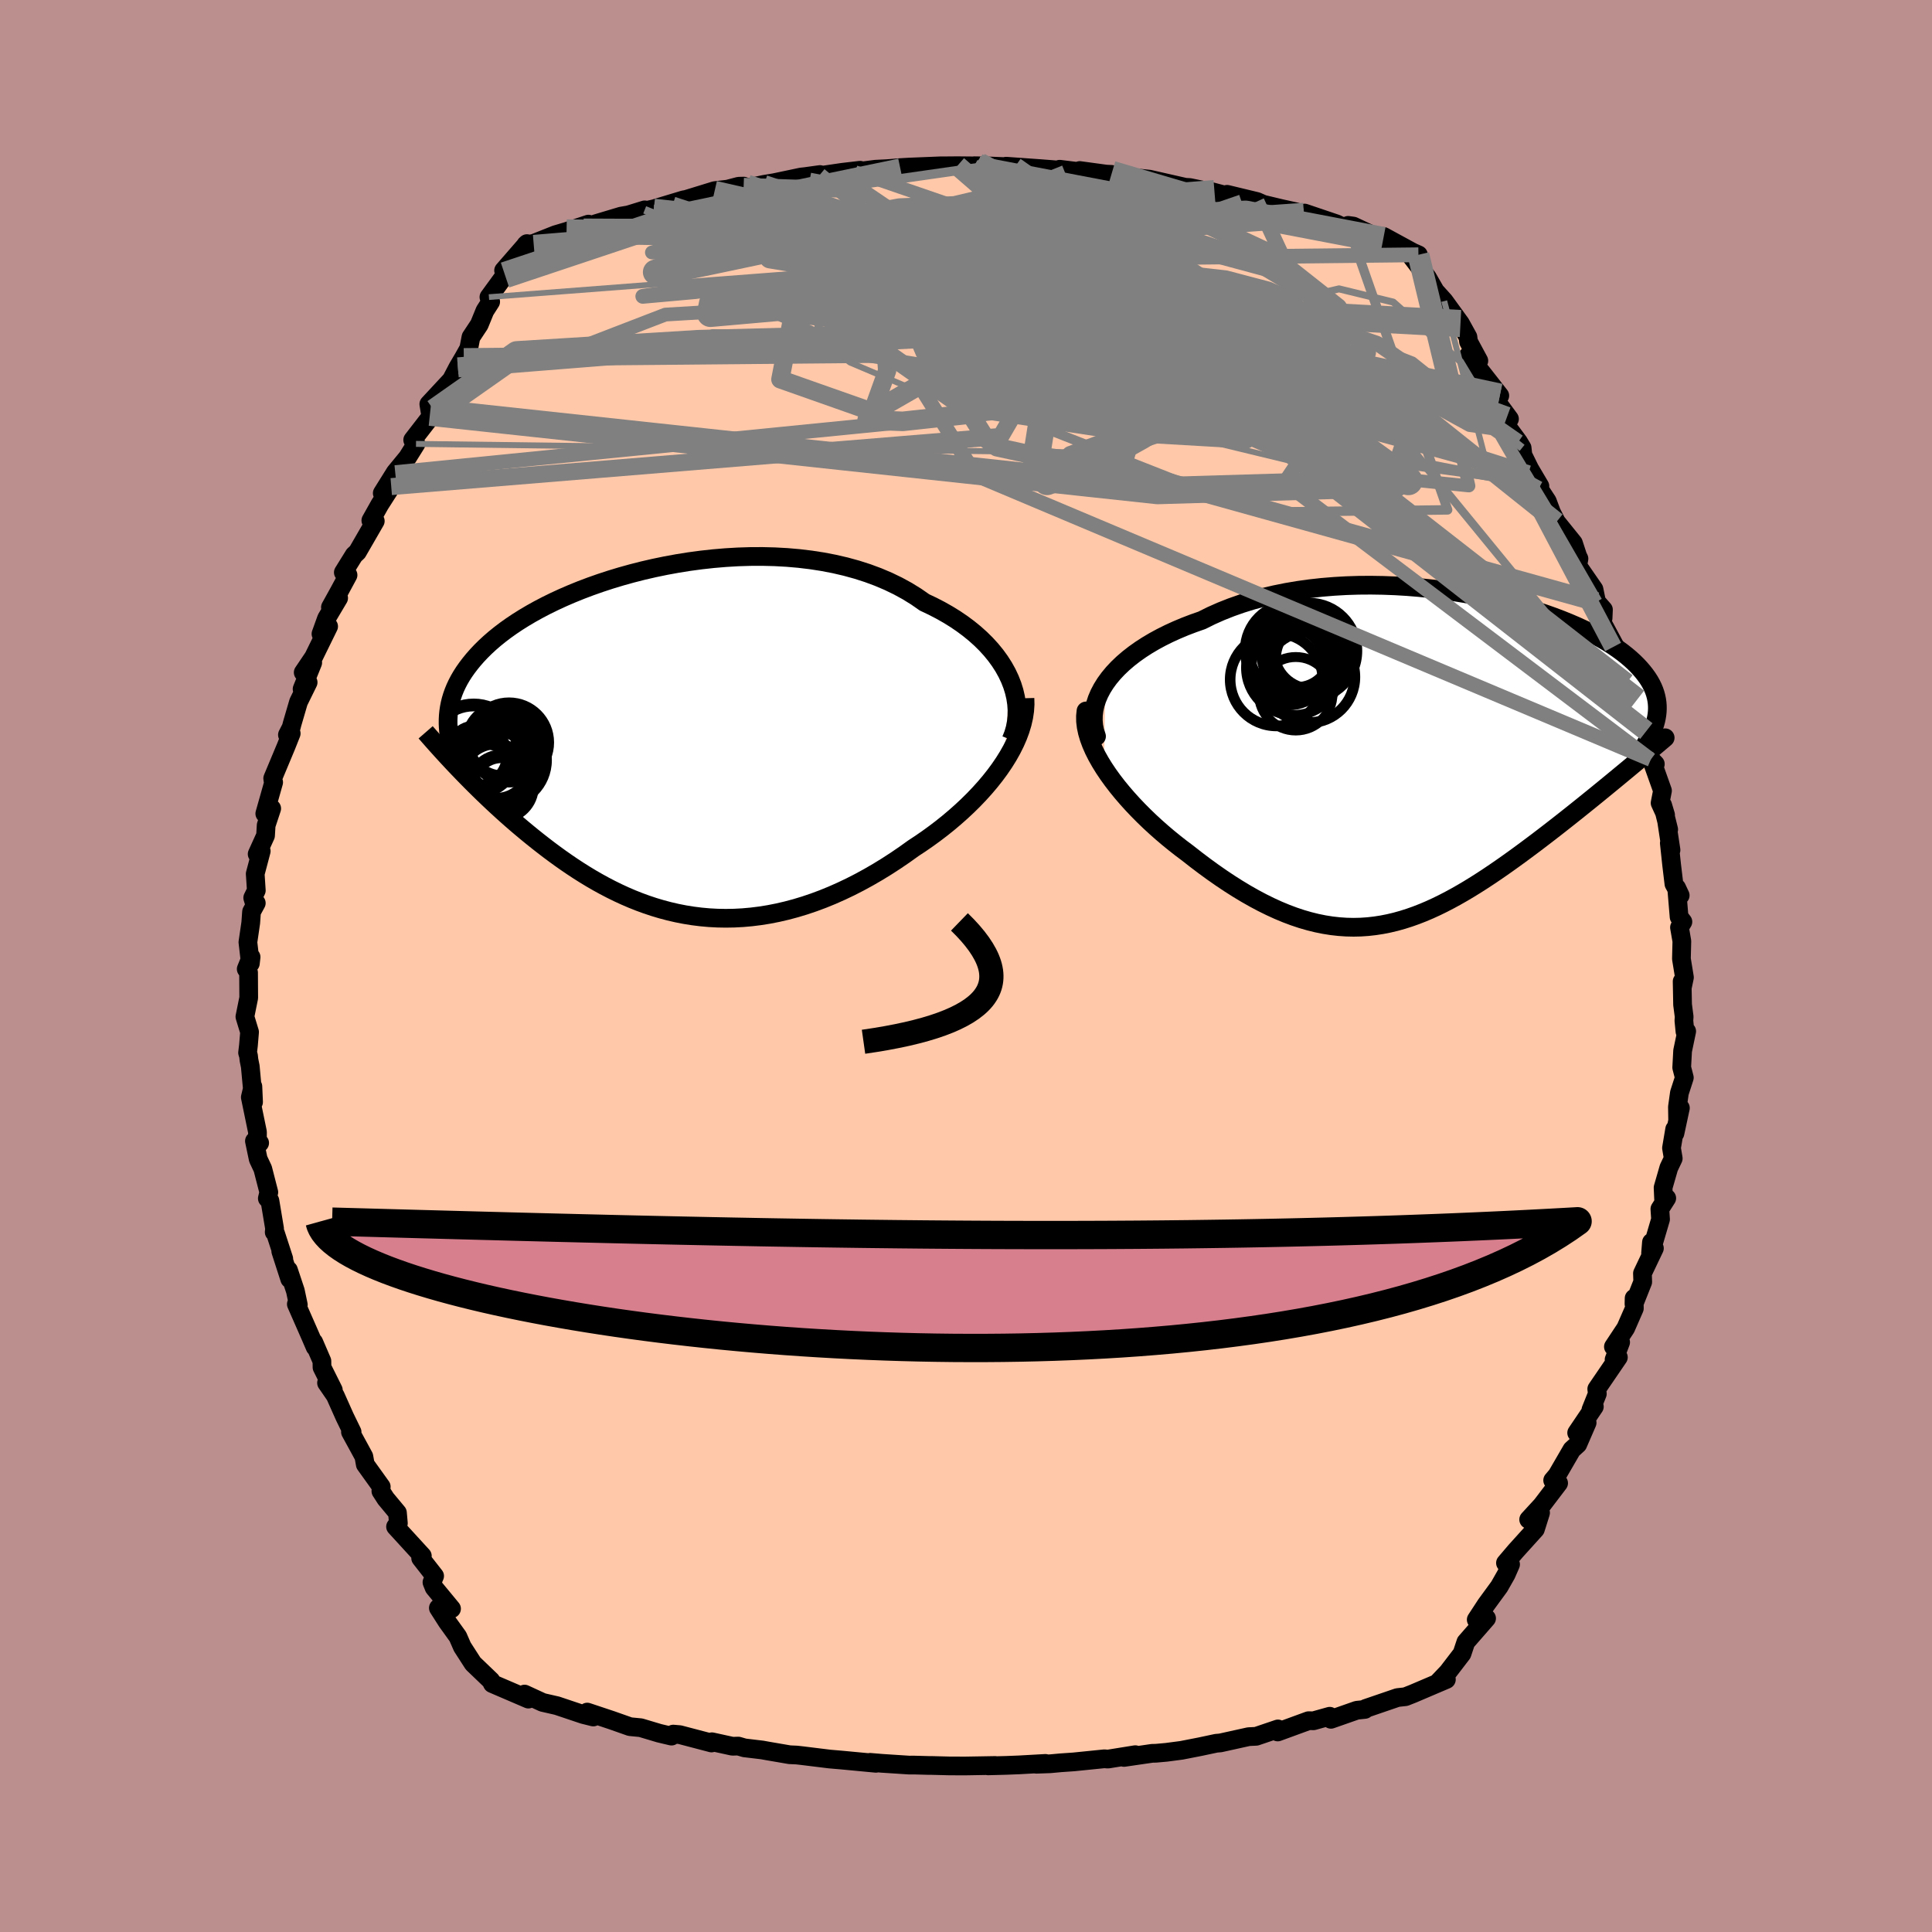 <svg data-v-644c7455="" viewBox="-100 -100 200 200" xmlns="http://www.w3.org/2000/svg" width="500" height="500" id="face-svg"><defs data-v-644c7455=""><clipPath data-v-644c7455="" id="leftEyeClipPath"><polyline data-v-644c7455="" points="35.407,-6.647,35.109,-7.277,34.764,-7.898,34.373,-8.508,33.937,-9.108,33.457,-9.694,32.936,-10.265,32.373,-10.821,31.771,-11.36,31.131,-11.88,30.454,-12.382,29.743,-12.864,28.997,-13.325,28.22,-13.765,27.412,-14.183,26.574,-14.579,25.704,-15.184,24.786,-15.751,23.822,-16.278,22.816,-16.764,21.77,-17.208,20.686,-17.61,19.568,-17.969,18.419,-18.285,17.243,-18.558,16.042,-18.79,14.821,-18.979,13.582,-19.128,12.329,-19.237,11.066,-19.306,9.796,-19.338,8.522,-19.333,7.248,-19.293,5.977,-19.218,4.712,-19.111,3.457,-18.973,2.213,-18.806,0.985,-18.61,-0.225,-18.388,-1.415,-18.142,-2.582,-17.873,-3.724,-17.582,-4.838,-17.272,-5.924,-16.944,-6.978,-16.599,-8,-16.239,-8.987,-15.866,-9.94,-15.48,-10.856,-15.085,-11.736,-14.68,-12.577,-14.267,-13.38,-13.848,-14.145,-13.423,-14.871,-12.994,-15.559,-12.562,-16.209,-12.127,-16.82,-11.692,-17.395,-11.255,-17.934,-10.819,-18.437,-10.383,-18.906,-9.949,-19.343,-9.516,-19.748,-9.086,-20.124,-8.658,-20.472,-8.232,-20.794,-7.809,-21.091,-7.388,-21.36,-6.968,-21.603,-6.55,-21.82,-6.134,-22.013,-5.72,-22.181,-5.307,-22.326,-4.896,-22.449,-4.487,-22.549,-4.079,-22.628,-3.674,-22.687,-3.27,-22.727,-2.868,-22.747,-2.468,-22.75,-2.069,-21.265,3.027,-20.841,3.463,-20.409,3.901,-19.968,4.342,-19.519,4.785,-19.062,5.23,-18.596,5.676,-18.122,6.124,-17.639,6.573,-17.148,7.021,-16.648,7.47,-16.14,7.919,-15.623,8.366,-15.097,8.812,-14.563,9.256,-14.019,9.7,-13.464,10.144,-12.897,10.587,-12.319,11.03,-11.729,11.469,-11.127,11.906,-10.513,12.337,-9.887,12.763,-9.25,13.181,-8.6,13.591,-7.938,13.992,-7.264,14.381,-6.578,14.758,-5.88,15.122,-5.17,15.471,-4.448,15.804,-3.714,16.12,-2.968,16.417,-2.21,16.694,-1.44,16.95,-0.658,17.184,0.135,17.394,0.939,17.58,1.755,17.74,2.582,17.873,3.419,17.978,4.267,18.055,5.126,18.101,5.994,18.117,6.871,18.102,7.758,18.055,8.654,17.975,9.557,17.862,10.468,17.716,11.386,17.535,12.311,17.32,13.241,17.071,14.177,16.788,15.116,16.47,16.059,16.119,17.004,15.733,17.95,15.314,18.897,14.863,19.843,14.379,20.786,13.864,21.727,13.319,22.662,12.745,23.59,12.144,24.511,11.516,25.422,10.864,26.17,10.371,26.907,9.861,27.632,9.335,28.343,8.793,29.039,8.235,29.718,7.662,30.379,7.076,31.021,6.477,31.641,5.865,32.237,5.242,32.809,4.609,33.354,3.966,33.87,3.315,34.355,2.657,34.807,1.993"/></clipPath><clipPath data-v-644c7455="" id="rightEyeClipPath"><polyline data-v-644c7455="" points="-34.053,-8.078,-33.666,-8.609,-33.232,-9.131,-32.753,-9.642,-32.229,-10.141,-31.664,-10.627,-31.057,-11.099,-30.412,-11.557,-29.73,-11.998,-29.012,-12.423,-28.26,-12.831,-27.476,-13.221,-26.662,-13.592,-25.819,-13.946,-24.949,-14.279,-24.053,-14.594,-23.082,-15.076,-22.07,-15.525,-21.02,-15.94,-19.935,-16.321,-18.818,-16.667,-17.672,-16.978,-16.499,-17.253,-15.304,-17.493,-14.09,-17.698,-12.859,-17.869,-11.614,-18.006,-10.361,-18.109,-9.1,-18.181,-7.837,-18.221,-6.573,-18.23,-5.312,-18.21,-4.058,-18.162,-2.813,-18.088,-1.579,-17.987,-0.36,-17.862,0.841,-17.715,2.023,-17.546,3.183,-17.356,4.318,-17.148,5.427,-16.922,6.507,-16.68,7.557,-16.424,8.575,-16.154,9.561,-15.872,10.511,-15.579,11.426,-15.277,12.305,-14.966,13.146,-14.648,13.949,-14.323,14.715,-13.994,15.441,-13.661,16.13,-13.324,16.779,-12.984,17.391,-12.644,17.965,-12.302,18.502,-11.96,19.003,-11.618,19.469,-11.278,19.9,-10.938,20.298,-10.6,20.665,-10.265,21.002,-9.931,21.31,-9.599,21.592,-9.27,21.849,-8.943,22.081,-8.618,22.288,-8.294,22.469,-7.972,22.625,-7.651,22.758,-7.332,22.867,-7.014,22.954,-6.698,23.019,-6.384,23.064,-6.071,23.088,-5.76,23.093,-5.449,23.08,-5.141,23.048,-4.833,22.999,-4.527,19.124,1.563,18.604,1.992,18.077,2.425,17.543,2.863,17.003,3.304,16.455,3.75,15.901,4.198,15.341,4.65,14.775,5.104,14.204,5.559,13.627,6.016,13.045,6.474,12.458,6.933,11.867,7.391,11.272,7.848,10.67,8.307,10.059,8.767,9.441,9.227,8.816,9.688,8.184,10.147,7.546,10.603,6.902,11.055,6.252,11.502,5.598,11.942,4.938,12.375,4.275,12.797,3.607,13.209,2.935,13.608,2.259,13.994,1.579,14.364,0.896,14.718,0.209,15.054,-0.481,15.37,-1.176,15.665,-1.874,15.938,-2.576,16.187,-3.282,16.411,-3.992,16.61,-4.707,16.78,-5.427,16.922,-6.151,17.034,-6.881,17.116,-7.617,17.166,-8.358,17.183,-9.105,17.166,-9.859,17.115,-10.62,17.03,-11.388,16.909,-12.163,16.752,-12.945,16.559,-13.735,16.33,-14.533,16.064,-15.34,15.761,-16.154,15.423,-16.975,15.048,-17.805,14.638,-18.642,14.193,-19.487,13.714,-20.338,13.201,-21.195,12.657,-22.058,12.081,-22.925,11.476,-23.795,10.843,-24.667,10.184,-25.54,9.501,-26.213,8.996,-26.88,8.474,-27.538,7.938,-28.186,7.388,-28.823,6.825,-29.448,6.25,-30.057,5.663,-30.651,5.066,-31.227,4.46,-31.782,3.847,-32.316,3.227,-32.826,2.603,-33.309,1.975,-33.764,1.344,-34.187,0.714"/></clipPath><filter data-v-644c7455="" id="fuzzy"><feTurbulence data-v-644c7455="" id="turbulence" baseFrequency="0.05" numOctaves="3" type="noise" result="noise"/><feDisplacementMap data-v-644c7455="" in="SourceGraphic" in2="noise" scale="2"/></filter><linearGradient data-v-644c7455="" id="rainbowGradient" x1="0%" y1="0%" x2="100%" y2="0%"><stop data-v-644c7455="" offset="0%" style="stop-color: rgb(0, 0, 0); stop-opacity: 1;"/><stop data-v-644c7455="" offset="50%" style="stop-color: rgb(255, 218, 185); stop-opacity: 1;"/><stop data-v-644c7455="" offset="100%" style="stop-color: rgb(32, 178, 170); stop-opacity: 1;"/></linearGradient></defs><title data-v-644c7455="">That's an ugly face</title><desc data-v-644c7455="">CREATED BY XUAN TANG, MORE INFO AT TXSTC55.GITHUB.IO</desc><rect data-v-644c7455="" x="-100" y="-100" width="100%" height="100%" fill="rgb(188, 143, 143)"/><polyline data-v-644c7455="" id="faceContour" points="74.374,1.181,74.158,2.209,74.134,1.597,74.18,4.003,74.344,5.257,74.316,5.656,74.427,6.784,74.606,6.759,74.183,8.782,74.09,10.505,74.362,11.56,73.85,13.139,73.647,14.594,73.669,15.944,73.954,14.7,73.391,17.319,73.36,16.901,73.033,18.843,73.214,19.92,72.754,20.888,72.162,22.946,72.215,24.151,72.542,24.036,71.828,25.156,71.899,26.222,70.867,29.726,70.958,28.6,71.264,29.22,70.026,31.819,70.055,32.707,69.149,34.984,69.163,34.391,69.188,35.444,68.296,37.485,67.019,39.414,67.768,38.948,67.09,40.743,67.534,40.508,65.295,43.788,65.356,44.282,64.69,45.945,65.046,45.617,63.216,48.326,64.3,47.278,63.333,49.508,62.713,50.072,61.179,52.717,60.732,53.243,61.348,53.534,59.6,55.829,58.247,57.301,59.479,56.604,58.945,58.299,56.894,60.567,55.846,61.799,56.375,61.946,55.923,62.975,55.201,64.246,53.839,66.109,52.82,67.667,53.891,67.531,51.744,69.99,51.348,71.182,49.882,73.095,48.949,74.076,49.729,73.859,46.254,75.341,45.493,75.641,44.667,75.732,41.386,76.854,41.294,76.958,40.459,77.044,37.78,77.983,37.652,77.665,35.973,78.135,35.464,78.125,32.271,79.293,32.292,78.978,30.043,79.741,29.261,79.779,26.334,80.426,25.907,80.462,24.215,80.821,22.311,81.193,20.747,81.398,19.661,81.496,19.267,81.505,16.354,81.929,17.525,81.643,14.698,82.099,14.319,82.07,11.151,82.391,9.787,82.485,8.713,82.584,7.286,82.635,8.222,82.547,5.502,82.699,4.15,82.752,2.282,82.801,3.027,82.76,-0.119,82.814,-1.751,82.807,-3.561,82.76,-3.849,82.76,-5.389,82.719,-5.884,82.722,-8.68,82.54,-9.928,82.436,-9.324,82.537,-12.851,82.203,-14.126,82.094,-16.911,81.751,-17.52,81.682,-18.264,81.648,-20.526,81.26,-21.095,81.157,-22.93,80.938,-23.571,80.753,-24.178,80.772,-26.302,80.307,-26.344,80.433,-29.632,79.57,-30.306,79.513,-30.488,79.723,-31.764,79.421,-33.668,78.852,-34.785,78.744,-36.663,78.082,-39.209,77.233,-38.586,77.744,-39.617,77.487,-42.345,76.571,-43.827,76.233,-45.7,75.37,-45.301,75.891,-49.032,74.289,-49.179,73.98,-51.029,72.207,-52.141,70.481,-52.601,69.425,-53.724,67.864,-54.62,66.46,-53.257,66.537,-55.061,64.352,-55.283,63.798,-55.007,63.148,-56.454,61.298,-56.279,61.071,-59.053,58.041,-58.759,57.686,-58.857,56.599,-60.068,55.143,-60.572,54.359,-60.532,53.904,-62.185,51.601,-62.332,50.783,-62.771,49.973,-63.721,48.235,-63.55,48.24,-64.319,46.658,-65.293,44.473,-66.198,43.157,-65.493,43.893,-66.666,41.544,-66.675,40.899,-67.517,38.944,-67.38,39.45,-67.868,38.318,-69.323,35.004,-69.118,35.073,-69.423,33.628,-70.137,31.483,-70.008,32.4,-70.936,29.528,-70.623,30.311,-71.476,27.689,-71.614,27.554,-71.577,27.183,-72.057,24.305,-72.326,24.062,-72.172,23.424,-72.797,20.992,-73.271,19.987,-73.662,18.119,-73.12,18.319,-73.353,18.089,-73.346,17.187,-74.087,13.59,-73.822,12.472,-73.751,14.085,-74.091,10.4,-74.227,9.726,-74.275,9.286,-74.371,8.98,-74.282,8.232,-74.165,6.836,-74.648,5.25,-74.253,3.295,-74.268,0.679,-74.511,0.313,-74.008,-0.927,-74.082,-0.272,-74.337,-2.461,-74.043,-4.468,-73.961,-5.612,-73.469,-6.513,-73.694,-6.584,-73.839,-7.059,-73.467,-7.822,-73.58,-9.542,-72.957,-11.895,-73.38,-11.589,-72.511,-13.503,-72.447,-14.57,-71.873,-16.301,-72.589,-15.774,-71.671,-19.019,-71.708,-18.988,-71.771,-19.423,-70.384,-22.741,-69.854,-24.074,-70.246,-23.929,-69.858,-24.687,-69.761,-25.067,-69.098,-27.333,-68.102,-29.362,-68.728,-28.671,-67.627,-31.399,-68.612,-30.384,-67.538,-31.975,-65.98,-35.154,-66.773,-34.381,-66.199,-35.977,-64.943,-38.092,-65.795,-37.132,-64.902,-38.743,-63.971,-40.468,-64.459,-40.742,-63.346,-42.535,-62.999,-42.858,-61.151,-46.06,-61.611,-46.121,-60.684,-47.773,-59.499,-49.627,-60.429,-48.944,-59.087,-51.094,-57.814,-52.642,-56.936,-54.048,-57.152,-54.501,-57.278,-54.456,-54.996,-57.406,-55.471,-57.322,-55.609,-58.163,-53.278,-60.672,-52.599,-61.971,-51.99,-63.004,-51.475,-63.923,-51.247,-65.1,-50.382,-66.407,-49.804,-67.825,-49.205,-68.763,-49.387,-69.243,-47.723,-71.524,-47.868,-71.997,-45.447,-74.782,-45.574,-74.667,-44.759,-74.803,-42.486,-75.705,-41.35,-76.042,-39.088,-76.799,-39.586,-76.274,-38.335,-76.838,-35.709,-77.625,-34.94,-77.758,-33.261,-78.276,-33.7,-78.073,-32.315,-78.384,-29.216,-79.318,-28.978,-79.355,-26.014,-80.266,-24.662,-80.423,-23.526,-80.721,-23.018,-80.733,-22.744,-80.529,-20.895,-80.917,-19.842,-81.091,-17.067,-81.675,-16.65,-81.72,-15.112,-81.932,-15.668,-81.742,-12.791,-82.164,-10.964,-82.377,-11.476,-82.21,-9.368,-82.482,-8.139,-82.542,-6.819,-82.649,-5.873,-82.704,-2.65,-82.833,-1.788,-82.837,-0.881,-82.845,1.271,-82.823,0.856,-82.843,2.424,-82.818,5.055,-82.708,4.151,-82.795,7.676,-82.544,8.935,-82.447,9.879,-82.364,9.7,-82.481,11.987,-82.198,11.775,-82.348,14.512,-81.976,15.055,-81.951,17.146,-81.553,18.412,-81.388,17.877,-81.567,18.996,-81.452,22.691,-80.614,23.163,-80.588,25.73,-80.06,25.267,-80.206,28.445,-79.361,27.028,-79.886,30.121,-79.14,30.77,-78.854,32.569,-78.424,34.207,-78.063,34.993,-77.712,35.056,-77.943,38.359,-76.825,39.788,-76.134,39.556,-76.669,40.096,-76.595,43.174,-75.155,43.229,-75.526,46.246,-73.883,46.834,-73.624,46.172,-73.361,47.774,-71.263,48.586,-69.851,49.505,-68.832,51.189,-66.51,51.962,-65.108,52.021,-64.631,53.089,-62.649,51.963,-63.15,53.407,-61.408,55.259,-59.041,54.138,-59.508,56.262,-56.631,55.884,-56.504,55.982,-55.892,57.187,-54.269,57.569,-53.638,57.651,-52.888,58.361,-51.449,59.411,-49.673,59.3,-49.452,60.179,-48.11,60.611,-46.956,61.121,-45.963,62.882,-43.778,63.325,-42.423,63.455,-42.159,63.321,-41.438,65.01,-38.994,65.276,-37.698,65.989,-36.885,65.95,-36.007,65.758,-35.757,67.246,-32.989,66.987,-33.022,66.984,-32.813,68.098,-30.291,68.892,-29.001,68.202,-29.08,69.171,-27.439,69.292,-27.337,70.427,-24.32,69.992,-24.362,70.893,-21.383,71.359,-20.907,71.171,-20.759,72.101,-18.146,71.852,-16.877,72.421,-15.632,72.117,-16.649,72.742,-14.133,72.547,-14.883,72.983,-12.004,72.807,-12.722,73.045,-10.493,73.284,-8.501,73.935,-7.308,73.567,-8.094,73.818,-5.086,74.214,-4.576,73.86,-3.992,74.105,-2.571,74.06,-0.742,74.374,1.181,74.158,2.209" fill="#ffc9a9" stroke="black" stroke-width="1.938" stroke-linejoin="round" filter="url(#fuzzy)"/><g data-v-644c7455="" transform="translate(48.478 -21.192)"><polyline data-v-644c7455="" id="rightCountour" points="-34.053,-8.078,-33.666,-8.609,-33.232,-9.131,-32.753,-9.642,-32.229,-10.141,-31.664,-10.627,-31.057,-11.099,-30.412,-11.557,-29.73,-11.998,-29.012,-12.423,-28.26,-12.831,-27.476,-13.221,-26.662,-13.592,-25.819,-13.946,-24.949,-14.279,-24.053,-14.594,-23.082,-15.076,-22.07,-15.525,-21.02,-15.94,-19.935,-16.321,-18.818,-16.667,-17.672,-16.978,-16.499,-17.253,-15.304,-17.493,-14.09,-17.698,-12.859,-17.869,-11.614,-18.006,-10.361,-18.109,-9.1,-18.181,-7.837,-18.221,-6.573,-18.23,-5.312,-18.21,-4.058,-18.162,-2.813,-18.088,-1.579,-17.987,-0.36,-17.862,0.841,-17.715,2.023,-17.546,3.183,-17.356,4.318,-17.148,5.427,-16.922,6.507,-16.68,7.557,-16.424,8.575,-16.154,9.561,-15.872,10.511,-15.579,11.426,-15.277,12.305,-14.966,13.146,-14.648,13.949,-14.323,14.715,-13.994,15.441,-13.661,16.13,-13.324,16.779,-12.984,17.391,-12.644,17.965,-12.302,18.502,-11.96,19.003,-11.618,19.469,-11.278,19.9,-10.938,20.298,-10.6,20.665,-10.265,21.002,-9.931,21.31,-9.599,21.592,-9.27,21.849,-8.943,22.081,-8.618,22.288,-8.294,22.469,-7.972,22.625,-7.651,22.758,-7.332,22.867,-7.014,22.954,-6.698,23.019,-6.384,23.064,-6.071,23.088,-5.76,23.093,-5.449,23.08,-5.141,23.048,-4.833,22.999,-4.527,19.124,1.563,18.604,1.992,18.077,2.425,17.543,2.863,17.003,3.304,16.455,3.75,15.901,4.198,15.341,4.65,14.775,5.104,14.204,5.559,13.627,6.016,13.045,6.474,12.458,6.933,11.867,7.391,11.272,7.848,10.67,8.307,10.059,8.767,9.441,9.227,8.816,9.688,8.184,10.147,7.546,10.603,6.902,11.055,6.252,11.502,5.598,11.942,4.938,12.375,4.275,12.797,3.607,13.209,2.935,13.608,2.259,13.994,1.579,14.364,0.896,14.718,0.209,15.054,-0.481,15.37,-1.176,15.665,-1.874,15.938,-2.576,16.187,-3.282,16.411,-3.992,16.61,-4.707,16.78,-5.427,16.922,-6.151,17.034,-6.881,17.116,-7.617,17.166,-8.358,17.183,-9.105,17.166,-9.859,17.115,-10.62,17.03,-11.388,16.909,-12.163,16.752,-12.945,16.559,-13.735,16.33,-14.533,16.064,-15.34,15.761,-16.154,15.423,-16.975,15.048,-17.805,14.638,-18.642,14.193,-19.487,13.714,-20.338,13.201,-21.195,12.657,-22.058,12.081,-22.925,11.476,-23.795,10.843,-24.667,10.184,-25.54,9.501,-26.213,8.996,-26.88,8.474,-27.538,7.938,-28.186,7.388,-28.823,6.825,-29.448,6.25,-30.057,5.663,-30.651,5.066,-31.227,4.46,-31.782,3.847,-32.316,3.227,-32.826,2.603,-33.309,1.975,-33.764,1.344,-34.187,0.714" fill="white" stroke="white" stroke-width="0" stroke-linejoin="round" filter="url(#fuzzy)"/></g><g data-v-644c7455="" transform="translate(-30.866 -23.057)"><polyline data-v-644c7455="" id="leftCountour" points="35.407,-6.647,35.109,-7.277,34.764,-7.898,34.373,-8.508,33.937,-9.108,33.457,-9.694,32.936,-10.265,32.373,-10.821,31.771,-11.36,31.131,-11.88,30.454,-12.382,29.743,-12.864,28.997,-13.325,28.22,-13.765,27.412,-14.183,26.574,-14.579,25.704,-15.184,24.786,-15.751,23.822,-16.278,22.816,-16.764,21.77,-17.208,20.686,-17.61,19.568,-17.969,18.419,-18.285,17.243,-18.558,16.042,-18.79,14.821,-18.979,13.582,-19.128,12.329,-19.237,11.066,-19.306,9.796,-19.338,8.522,-19.333,7.248,-19.293,5.977,-19.218,4.712,-19.111,3.457,-18.973,2.213,-18.806,0.985,-18.61,-0.225,-18.388,-1.415,-18.142,-2.582,-17.873,-3.724,-17.582,-4.838,-17.272,-5.924,-16.944,-6.978,-16.599,-8,-16.239,-8.987,-15.866,-9.94,-15.48,-10.856,-15.085,-11.736,-14.68,-12.577,-14.267,-13.38,-13.848,-14.145,-13.423,-14.871,-12.994,-15.559,-12.562,-16.209,-12.127,-16.82,-11.692,-17.395,-11.255,-17.934,-10.819,-18.437,-10.383,-18.906,-9.949,-19.343,-9.516,-19.748,-9.086,-20.124,-8.658,-20.472,-8.232,-20.794,-7.809,-21.091,-7.388,-21.36,-6.968,-21.603,-6.55,-21.82,-6.134,-22.013,-5.72,-22.181,-5.307,-22.326,-4.896,-22.449,-4.487,-22.549,-4.079,-22.628,-3.674,-22.687,-3.27,-22.727,-2.868,-22.747,-2.468,-22.75,-2.069,-21.265,3.027,-20.841,3.463,-20.409,3.901,-19.968,4.342,-19.519,4.785,-19.062,5.23,-18.596,5.676,-18.122,6.124,-17.639,6.573,-17.148,7.021,-16.648,7.47,-16.14,7.919,-15.623,8.366,-15.097,8.812,-14.563,9.256,-14.019,9.7,-13.464,10.144,-12.897,10.587,-12.319,11.03,-11.729,11.469,-11.127,11.906,-10.513,12.337,-9.887,12.763,-9.25,13.181,-8.6,13.591,-7.938,13.992,-7.264,14.381,-6.578,14.758,-5.88,15.122,-5.17,15.471,-4.448,15.804,-3.714,16.12,-2.968,16.417,-2.21,16.694,-1.44,16.95,-0.658,17.184,0.135,17.394,0.939,17.58,1.755,17.74,2.582,17.873,3.419,17.978,4.267,18.055,5.126,18.101,5.994,18.117,6.871,18.102,7.758,18.055,8.654,17.975,9.557,17.862,10.468,17.716,11.386,17.535,12.311,17.32,13.241,17.071,14.177,16.788,15.116,16.47,16.059,16.119,17.004,15.733,17.95,15.314,18.897,14.863,19.843,14.379,20.786,13.864,21.727,13.319,22.662,12.745,23.59,12.144,24.511,11.516,25.422,10.864,26.17,10.371,26.907,9.861,27.632,9.335,28.343,8.793,29.039,8.235,29.718,7.662,30.379,7.076,31.021,6.477,31.641,5.865,32.237,5.242,32.809,4.609,33.354,3.966,33.87,3.315,34.355,2.657,34.807,1.993" fill="white" stroke="white" stroke-width="0" stroke-linejoin="round" filter="url(#fuzzy)"/></g><g data-v-644c7455="" transform="translate(48.478 -21.192)"><polyline data-v-644c7455="" id="rightUpper" points="-34.967,-2.585,-35.141,-3.122,-35.251,-3.666,-35.3,-4.217,-35.289,-4.772,-35.22,-5.329,-35.094,-5.886,-34.912,-6.441,-34.677,-6.992,-34.39,-7.538,-34.053,-8.078,-33.666,-8.609,-33.232,-9.131,-32.753,-9.642,-32.229,-10.141,-31.664,-10.627,-31.057,-11.099,-30.412,-11.557,-29.73,-11.998,-29.012,-12.423,-28.26,-12.831,-27.476,-13.221,-26.662,-13.592,-25.819,-13.946,-24.949,-14.279,-24.053,-14.594,-23.082,-15.076,-22.07,-15.525,-21.02,-15.94,-19.935,-16.321,-18.818,-16.667,-17.672,-16.978,-16.499,-17.253,-15.304,-17.493,-14.09,-17.698,-12.859,-17.869,-11.614,-18.006,-10.361,-18.109,-9.1,-18.181,-7.837,-18.221,-6.573,-18.23,-5.312,-18.21,-4.058,-18.162,-2.813,-18.088,-1.579,-17.987,-0.36,-17.862,0.841,-17.715,2.023,-17.546,3.183,-17.356,4.318,-17.148,5.427,-16.922,6.507,-16.68,7.557,-16.424,8.575,-16.154,9.561,-15.872,10.511,-15.579,11.426,-15.277,12.305,-14.966,13.146,-14.648,13.949,-14.323,14.715,-13.994,15.441,-13.661,16.13,-13.324,16.779,-12.984,17.391,-12.644,17.965,-12.302,18.502,-11.96,19.003,-11.618,19.469,-11.278,19.9,-10.938,20.298,-10.6,20.665,-10.265,21.002,-9.931,21.31,-9.599,21.592,-9.27,21.849,-8.943,22.081,-8.618,22.288,-8.294,22.469,-7.972,22.625,-7.651,22.758,-7.332,22.867,-7.014,22.954,-6.698,23.019,-6.384,23.064,-6.071,23.088,-5.76,23.093,-5.449,23.08,-5.141,23.048,-4.833,22.999,-4.527,22.934,-4.221,22.853,-3.917,22.757,-3.614,22.646,-3.312,22.521,-3.01,22.384,-2.709,22.233,-2.409,22.071,-2.11,21.897,-1.811,21.711,-1.513" fill="none" stroke="black" stroke-width="1.938" stroke-linejoin="round" stroke-linecap="round" filter="url(#fuzzy)"/><polyline data-v-644c7455="" id="rightLower" points="-36.056,-5.21,-36.111,-4.68,-36.104,-4.13,-36.036,-3.562,-35.913,-2.98,-35.737,-2.384,-35.512,-1.778,-35.242,-1.163,-34.929,-0.542,-34.576,0.084,-34.187,0.714,-33.764,1.344,-33.309,1.975,-32.826,2.603,-32.316,3.227,-31.782,3.847,-31.227,4.46,-30.651,5.066,-30.057,5.663,-29.448,6.25,-28.823,6.825,-28.186,7.388,-27.538,7.938,-26.88,8.474,-26.213,8.996,-25.54,9.501,-24.667,10.184,-23.795,10.843,-22.925,11.476,-22.058,12.081,-21.195,12.657,-20.338,13.201,-19.487,13.714,-18.642,14.193,-17.805,14.638,-16.975,15.048,-16.154,15.423,-15.34,15.761,-14.533,16.064,-13.735,16.33,-12.945,16.559,-12.163,16.752,-11.388,16.909,-10.62,17.03,-9.859,17.115,-9.105,17.166,-8.358,17.183,-7.617,17.166,-6.881,17.116,-6.151,17.034,-5.427,16.922,-4.707,16.78,-3.992,16.61,-3.282,16.411,-2.576,16.187,-1.874,15.938,-1.176,15.665,-0.481,15.37,0.209,15.054,0.896,14.718,1.579,14.364,2.259,13.994,2.935,13.608,3.607,13.209,4.275,12.797,4.938,12.375,5.598,11.942,6.252,11.502,6.902,11.055,7.546,10.603,8.184,10.147,8.816,9.688,9.441,9.227,10.059,8.767,10.67,8.307,11.272,7.848,11.867,7.391,12.458,6.933,13.045,6.474,13.627,6.016,14.204,5.559,14.775,5.104,15.341,4.65,15.901,4.198,16.455,3.75,17.003,3.304,17.543,2.863,18.077,2.425,18.604,1.992,19.124,1.563,19.636,1.139,20.141,0.72,20.638,0.306,21.128,-0.102,21.609,-0.505,22.083,-0.902,22.549,-1.294,23.007,-1.68,23.457,-2.06,23.9,-2.435" fill="none" stroke="black" stroke-width="1.938" stroke-linejoin="round" stroke-linecap="round" filter="url(#fuzzy)"/><circle data-v-644c7455="" r="4.025" cx="-15.089" cy="-10.028" stroke="black" fill="none" stroke-width="1.451" filter="url(#fuzzy)" clip-path="url(#rightEyeClipPath)"/><circle data-v-644c7455="" r="4.914" cx="-14.561" cy="-9.686" stroke="black" fill="none" stroke-width="1.049" filter="url(#fuzzy)" clip-path="url(#rightEyeClipPath)"/><circle data-v-644c7455="" r="4.634" cx="-14.749" cy="-11.495" stroke="black" fill="none" stroke-width="1.484" filter="url(#fuzzy)" clip-path="url(#rightEyeClipPath)"/><circle data-v-644c7455="" r="4.795" cx="-16.336" cy="-8.452" stroke="black" fill="none" stroke-width="1.093" filter="url(#fuzzy)" clip-path="url(#rightEyeClipPath)"/><circle data-v-644c7455="" r="4.802" cx="-12.967" cy="-11.418" stroke="black" fill="none" stroke-width="1.407" filter="url(#fuzzy)" clip-path="url(#rightEyeClipPath)"/><circle data-v-644c7455="" r="3.93" cx="-12.511" cy="-10.624" stroke="black" fill="none" stroke-width="1.121" filter="url(#fuzzy)" clip-path="url(#rightEyeClipPath)"/><circle data-v-644c7455="" r="4.73" cx="-12.959" cy="-8.731" stroke="black" fill="none" stroke-width="1.118" filter="url(#fuzzy)" clip-path="url(#rightEyeClipPath)"/><circle data-v-644c7455="" r="3.804" cx="-14.341" cy="-6.99" stroke="black" fill="none" stroke-width="1.024" filter="url(#fuzzy)" clip-path="url(#rightEyeClipPath)"/><circle data-v-644c7455="" r="4.054" cx="-12.69" cy="-11.412" stroke="black" fill="none" stroke-width="1.367" filter="url(#fuzzy)" clip-path="url(#rightEyeClipPath)"/><circle data-v-644c7455="" r="3.514" cx="-14.21" cy="-11.123" stroke="black" fill="none" stroke-width="1.184" filter="url(#fuzzy)" clip-path="url(#rightEyeClipPath)"/></g><g data-v-644c7455="" transform="translate(-30.866 -23.057)"><polyline data-v-644c7455="" id="leftUpper" points="35.541,-0.358,35.774,-0.95,35.951,-1.557,36.071,-2.177,36.135,-2.807,36.145,-3.444,36.101,-4.085,36.004,-4.728,35.855,-5.371,35.656,-6.012,35.407,-6.647,35.109,-7.277,34.764,-7.898,34.373,-8.508,33.937,-9.108,33.457,-9.694,32.936,-10.265,32.373,-10.821,31.771,-11.36,31.131,-11.88,30.454,-12.382,29.743,-12.864,28.997,-13.325,28.22,-13.765,27.412,-14.183,26.574,-14.579,25.704,-15.184,24.786,-15.751,23.822,-16.278,22.816,-16.764,21.77,-17.208,20.686,-17.61,19.568,-17.969,18.419,-18.285,17.243,-18.558,16.042,-18.79,14.821,-18.979,13.582,-19.128,12.329,-19.237,11.066,-19.306,9.796,-19.338,8.522,-19.333,7.248,-19.293,5.977,-19.218,4.712,-19.111,3.457,-18.973,2.213,-18.806,0.985,-18.61,-0.225,-18.388,-1.415,-18.142,-2.582,-17.873,-3.724,-17.582,-4.838,-17.272,-5.924,-16.944,-6.978,-16.599,-8,-16.239,-8.987,-15.866,-9.94,-15.48,-10.856,-15.085,-11.736,-14.68,-12.577,-14.267,-13.38,-13.848,-14.145,-13.423,-14.871,-12.994,-15.559,-12.562,-16.209,-12.127,-16.82,-11.692,-17.395,-11.255,-17.934,-10.819,-18.437,-10.383,-18.906,-9.949,-19.343,-9.516,-19.748,-9.086,-20.124,-8.658,-20.472,-8.232,-20.794,-7.809,-21.091,-7.388,-21.36,-6.968,-21.603,-6.55,-21.82,-6.134,-22.013,-5.72,-22.181,-5.307,-22.326,-4.896,-22.449,-4.487,-22.549,-4.079,-22.628,-3.674,-22.687,-3.27,-22.727,-2.868,-22.747,-2.468,-22.75,-2.069,-22.735,-1.672,-22.704,-1.277,-22.657,-0.883,-22.595,-0.491,-22.518,-0.099,-22.427,0.29,-22.323,0.679,-22.207,1.066,-22.078,1.452,-21.937,1.837" fill="none" stroke="black" stroke-width="1.938" stroke-linejoin="round" filter="url(#fuzzy)"/><polyline data-v-644c7455="" id="leftLower" points="36.969,-4.664,36.985,-4.02,36.942,-3.367,36.843,-2.706,36.69,-2.04,36.487,-1.369,36.236,-0.695,35.94,-0.021,35.602,0.653,35.223,1.325,34.807,1.993,34.355,2.657,33.87,3.315,33.354,3.966,32.809,4.609,32.237,5.242,31.641,5.865,31.021,6.477,30.379,7.076,29.718,7.662,29.039,8.235,28.343,8.793,27.632,9.335,26.907,9.861,26.17,10.371,25.422,10.864,24.511,11.516,23.59,12.144,22.662,12.745,21.727,13.319,20.786,13.864,19.843,14.379,18.897,14.863,17.95,15.314,17.004,15.733,16.059,16.119,15.116,16.47,14.177,16.788,13.241,17.071,12.311,17.32,11.386,17.535,10.468,17.716,9.557,17.862,8.654,17.975,7.758,18.055,6.871,18.102,5.994,18.117,5.126,18.101,4.267,18.055,3.419,17.978,2.582,17.873,1.755,17.74,0.939,17.58,0.135,17.394,-0.658,17.184,-1.44,16.95,-2.21,16.694,-2.968,16.417,-3.714,16.12,-4.448,15.804,-5.17,15.471,-5.88,15.122,-6.578,14.758,-7.264,14.381,-7.938,13.992,-8.6,13.591,-9.25,13.181,-9.887,12.763,-10.513,12.337,-11.127,11.906,-11.729,11.469,-12.319,11.03,-12.897,10.587,-13.464,10.144,-14.019,9.7,-14.563,9.256,-15.097,8.812,-15.623,8.366,-16.14,7.919,-16.648,7.47,-17.148,7.021,-17.639,6.573,-18.122,6.124,-18.596,5.676,-19.062,5.23,-19.519,4.785,-19.968,4.342,-20.409,3.901,-20.841,3.463,-21.265,3.027,-21.681,2.595,-22.089,2.166,-22.488,1.74,-22.88,1.318,-23.264,0.899,-23.64,0.485,-24.009,0.074,-24.37,-0.333,-24.724,-0.736,-25.071,-1.135" fill="none" stroke="black" stroke-width="1.938" stroke-linejoin="round" filter="url(#fuzzy)"/><circle data-v-644c7455="" r="4.108" cx="-16.436" cy="-0.083" stroke="black" fill="none" stroke-width="1.102" filter="url(#fuzzy)" clip-path="url(#leftEyeClipPath)"/><circle data-v-644c7455="" r="3.602" cx="-17.757" cy="2.218" stroke="black" fill="none" stroke-width="1.358" filter="url(#fuzzy)" clip-path="url(#leftEyeClipPath)"/><circle data-v-644c7455="" r="4.59" cx="-20.096" cy="0.625" stroke="black" fill="none" stroke-width="1.321" filter="url(#fuzzy)" clip-path="url(#leftEyeClipPath)"/><circle data-v-644c7455="" r="3.623" cx="-17.109" cy="-0.154" stroke="black" fill="none" stroke-width="1.307" filter="url(#fuzzy)" clip-path="url(#leftEyeClipPath)"/><circle data-v-644c7455="" r="4.534" cx="-17.136" cy="1.749" stroke="black" fill="none" stroke-width="1.193" filter="url(#fuzzy)" clip-path="url(#leftEyeClipPath)"/><circle data-v-644c7455="" r="3.104" cx="-19.755" cy="1.238" stroke="black" fill="none" stroke-width="1.059" filter="url(#fuzzy)" clip-path="url(#leftEyeClipPath)"/><circle data-v-644c7455="" r="3.831" cx="-16.83" cy="2.007" stroke="black" fill="none" stroke-width="1.124" filter="url(#fuzzy)" clip-path="url(#leftEyeClipPath)"/><circle data-v-644c7455="" r="4.429" cx="-19.215" cy="4.291" stroke="black" fill="none" stroke-width="1.446" filter="url(#fuzzy)" clip-path="url(#leftEyeClipPath)"/><circle data-v-644c7455="" r="3.695" cx="-17.735" cy="3.778" stroke="black" fill="none" stroke-width="1.057" filter="url(#fuzzy)" clip-path="url(#leftEyeClipPath)"/><circle data-v-644c7455="" r="3.133" cx="-17.198" cy="4.482" stroke="black" fill="none" stroke-width="1.4" filter="url(#fuzzy)" clip-path="url(#leftEyeClipPath)"/></g><g data-v-644c7455="" id="hairs"><polyline data-v-644c7455="" points="15.055,-81.951,22.488,-79.756,20.309,-77.921,13.79,-75.251,10.382,-71.577,12.328,-68.172,17.052,-65.91,20.396,-64.81,19.589,-64.626,14.386,-65.26,6.65,-66.605,-0.646,-68.283,-4.358,-69.681,-2.011,-70.193,7.19,-69.323,21.462,-66.593,36.428,-61.715,46.295,-55.353,44.465,-49.937,19.818,-49.205,-55.471,-57.322" fill="none" stroke="rgb(128, 128, 128)" stroke-width="2.808" stroke-linejoin="round" filter="url(#fuzzy)"/><polyline data-v-644c7455="" points="65.276,-37.698,55.269,-55.056,54.539,-55.556,52.108,-55.906,46.443,-59.015,40.025,-62.517,35.164,-64.104,32.249,-63.5,30.224,-61.923,27.748,-60.733,23.866,-60.591,18.167,-61.414,10.992,-62.759,3.731,-64.199,-1.411,-65.538,-2.598,-66.837,0.115,-68.161,4.3,-69.175,6.566,-69.11,5.271,-67.848,3.356,-67.755,9.294,-73.244,18.996,-81.452" fill="none" stroke="rgb(128, 128, 128)" stroke-width="1.237" stroke-linejoin="round" filter="url(#fuzzy)"/><polyline data-v-644c7455="" points="-11.476,-82.21,28.351,-68.505,43.925,-60.557,51.23,-53.316,52.054,-49.704,46.523,-50.272,35.217,-53.499,19.48,-57.595,1.85,-61.255,-14.006,-63.766,-24.234,-64.99,-26.181,-65.256,-19.529,-65.098,-6.677,-64.969,8.061,-65.01,20.439,-64.93,28.152,-64.402,29.837,-64.91,20.981,-71.711,0.856,-82.843" fill="none" stroke="rgb(128, 128, 128)" stroke-width="1.345" stroke-linejoin="round" filter="url(#fuzzy)"/><polyline data-v-644c7455="" points="25.73,-80.06,19.382,-79.549,9.623,-78.526,5.87,-75.759,4.209,-72.254,3.196,-69.294,3.625,-67.79,5.454,-67.841,7.404,-68.765,8.205,-69.664,7.465,-69.988,5.642,-69.658,3.622,-68.815,2.215,-67.628,1.295,-66.368,-1.411,-65.438,-10.291,-64.987,-27.715,-64.537,-46.495,-63.38,-54.996,-57.406" fill="none" stroke="rgb(128, 128, 128)" stroke-width="2.617" stroke-linejoin="round" filter="url(#fuzzy)"/><polyline data-v-644c7455="" points="59.411,-49.673,10.9,-59.084,4.742,-64.605,4.725,-66.079,6.774,-63.858,7.245,-60.852,4.077,-59.687,-0.973,-60.915,-4.713,-63.355,-5.65,-65.563,-4.807,-67.025,-4.479,-68.27,-6.618,-70.08,-11.877,-72.596,-19.277,-75.138,-26.379,-76.896,-30.22,-77.761,-28.841,-78.369,-21.068,-79.458,2.424,-82.818" fill="none" stroke="rgb(128, 128, 128)" stroke-width="0.968" stroke-linejoin="round" filter="url(#fuzzy)"/><polyline data-v-644c7455="" points="46.172,-73.361,25.042,-73.571,14.495,-71.942,7.77,-73.551,7.247,-75.937,10.726,-77.09,15.027,-76.413,18.288,-74.343,19.922,-71.772,20.189,-69.365,20.063,-67.112,20.91,-64.536,23.726,-61.351,28.397,-57.928,33.695,-55.014,37.915,-53.029,39.238,-51.878,35.291,-51.865,23.343,-54.754,3.485,-62.441,-18.23,-71.637,-49.387,-69.243" fill="none" stroke="rgb(128, 128, 128)" stroke-width="0.59" stroke-linejoin="round" filter="url(#fuzzy)"/><polyline data-v-644c7455="" points="34.993,-77.712,5.748,-75.63,7.941,-76.093,6.461,-77.562,0.576,-78.47,-6.843,-78.174,-14.81,-76.74,-22.639,-74.718,-28.94,-72.871,-32.151,-71.829,-31.369,-71.843,-26.701,-72.794,-19.206,-74.376,-10.627,-76.23,-2.92,-77.979,2.392,-79.244,4.771,-79.68,5.267,-78.764,8.368,-74.819,25.012,-62.748,68.202,-29.08" fill="none" stroke="rgb(128, 128, 128)" stroke-width="2.595" stroke-linejoin="round" filter="url(#fuzzy)"/><polyline data-v-644c7455="" points="55.259,-59.041,10.986,-68.495,-12.048,-69.324,-12.352,-68.408,-1.129,-66.374,9.578,-64.494,12.849,-63.894,8.675,-64.897,1.738,-67.079,-2.59,-69.467,-1.401,-70.876,4.819,-70.496,13.244,-68.473,20.678,-66.04,25.268,-64.961,26.589,-66.544,23.008,-70.733,7.22,-75.185,-41.35,-76.042" fill="none" stroke="rgb(128, 128, 128)" stroke-width="2.512" stroke-linejoin="round" filter="url(#fuzzy)"/><polyline data-v-644c7455="" points="57.187,-54.269,42.567,-64.446,38.964,-65.676,35.712,-65.951,33.058,-65.889,30.996,-66.368,29.281,-67.317,27.855,-67.738,26.648,-66.811,25.378,-64.545,23.462,-61.652,20.162,-59.063,15.096,-57.569,8.918,-57.689,3.493,-59.637,1.012,-63.244,2.431,-67.848,6.605,-72.341,11.379,-75.464,16.192,-76.205,23.384,-74.215,33.689,-71.437,30.121,-79.14" fill="none" stroke="rgb(128, 128, 128)" stroke-width="1.557" stroke-linejoin="round" filter="url(#fuzzy)"/><polyline data-v-644c7455="" points="-52.599,-61.971,-43.353,-62.717,-31.121,-67.434,-22.563,-67.946,-14.397,-66.859,-5.71,-66.508,3.351,-66.77,12.018,-66.588,18.427,-65.536,20.464,-64.14,17.514,-63.323,11.173,-63.751,3.882,-65.552,-3.308,-68.341,-11.407,-71.356,-21.306,-73.633,-30.562,-74.431,-32.515,-73.865,-17.287,-73.472,34.993,-77.712" fill="none" stroke="rgb(128, 128, 128)" stroke-width="1.425" stroke-linejoin="round" filter="url(#fuzzy)"/><polyline data-v-644c7455="" points="0.856,-82.843,40.808,-53.822,45.79,-50.215,36.024,-54.24,22.976,-58.384,11.313,-61.217,3.374,-62.921,0.629,-63.533,2.902,-63.08,7.961,-62.056,12.591,-61.335,14.522,-61.515,13.782,-62.374,12.394,-63.015,12.588,-62.661,15.007,-61.35,18.527,-59.8,21.843,-58.55,25.08,-57.38,29.587,-55.747,37.818,-51.778,69.292,-27.337" fill="none" stroke="rgb(128, 128, 128)" stroke-width="2.956" stroke-linejoin="round" filter="url(#fuzzy)"/><polyline data-v-644c7455="" points="-26.014,-80.266,-19.628,-78.808,-12.995,-70.633,0.073,-62.239,12.988,-58.475,19.313,-59.175,19.272,-61.557,16.819,-63.035,14.625,-62.62,12.186,-60.823,7.62,-58.732,0.585,-57.154,-6.541,-56.382,-10.229,-56.527,-8.701,-57.892,-3.518,-60.873,1.971,-65.32,6.375,-69.952,12.278,-72.651,22.758,-71.705,36.367,-65.731,61.121,-45.963" fill="none" stroke="rgb(128, 128, 128)" stroke-width="2.027" stroke-linejoin="round" filter="url(#fuzzy)"/><polyline data-v-644c7455="" points="-44.759,-74.803,-19.861,-76.872,-6.137,-73.002,7.858,-67.388,20.685,-61.644,29.693,-57.575,33.557,-56.445,33.375,-57.987,31.667,-60.674,30.544,-62.827,30.706,-63.587,31.661,-63.196,32.495,-62.619,32.441,-62.904,31.055,-64.652,28.19,-67.777,23.988,-71.552,18.88,-74.889,13.592,-76.695,9.314,-76.153,7.888,-72.65,9.793,-65.483,3.593,-54.82,-59.499,-49.627" fill="none" stroke="rgb(128, 128, 128)" stroke-width="1.76" stroke-linejoin="round" filter="url(#fuzzy)"/><polyline data-v-644c7455="" points="-15.112,-81.932,-19.219,-60.727,-9.697,-57.37,-8.164,-61.626,-8.526,-66.626,-6.476,-69.87,-2.397,-71.353,1.639,-71.705,4.809,-71.309,7.745,-70.385,10.479,-69.445,10.957,-69.348,6.302,-70.677,-3.948,-73.06,-15.918,-75.457,-23.484,-77.391,-22.579,-79.365,-6.819,-82.649" fill="none" stroke="rgb(128, 128, 128)" stroke-width="1.888" stroke-linejoin="round" filter="url(#fuzzy)"/><polyline data-v-644c7455="" points="-22.744,-80.529,-18.67,-78.139,0.536,-73.848,12.99,-67.193,15.348,-62.876,11.102,-63.03,4.068,-66.273,-3.175,-69.951,-8.578,-72.241,-10.372,-72.971,-7.961,-73.161,-2.98,-73.783,0.995,-74.723,1.007,-75.012,-1.833,-74.546,-4.92,-75.404,-32.315,-78.384" fill="none" stroke="rgb(128, 128, 128)" stroke-width="2.088" stroke-linejoin="round" filter="url(#fuzzy)"/><polyline data-v-644c7455="" points="-47.723,-71.524,-29.729,-77.533,-23.231,-78.898,-22.269,-77.453,-21.734,-75.502,-18.659,-74.721,-12.669,-75.19,-5.115,-75.888,2.229,-75.812,7.934,-74.74,11.075,-73.226,11.151,-72.034,8.059,-71.472,2.255,-71.209,-4.848,-70.791,-10.415,-70.439,-10.536,-71.2,-2.415,-73.832,12.481,-77.101,28.947,-77.878,43.174,-75.155" fill="none" stroke="rgb(128, 128, 128)" stroke-width="2.712" stroke-linejoin="round" filter="url(#fuzzy)"/><polyline data-v-644c7455="" points="5.055,-82.708,32.586,-63.382,29.88,-57.265,15.748,-55.533,3.023,-57.478,-1.616,-60.478,0.789,-62.221,5.61,-62.459,8.998,-62.451,9.44,-63.418,7.175,-65.518,3.318,-67.819,-0.476,-68.952,-2.206,-67.923,-0.214,-64.714,5.685,-60.498,13.504,-57.181,19.853,-56.266,22.208,-57.943,20.164,-62.23,11.97,-71.713,-0.881,-82.845" fill="none" stroke="rgb(128, 128, 128)" stroke-width="2.066" stroke-linejoin="round" filter="url(#fuzzy)"/><polyline data-v-644c7455="" points="1.271,-82.823,9.326,-78.488,10.465,-69.317,8.359,-59.433,7.261,-52.511,8.394,-50.148,12.18,-51.566,18.131,-54.885,24.17,-58.661,27.029,-62.456,23.912,-66.247,14.216,-69.545,-0.033,-71.28,-15.096,-70.7,-26.239,-68.589,-26.451,-67.553,-4.548,-69.492,51.189,-66.51" fill="none" stroke="rgb(128, 128, 128)" stroke-width="2.807" stroke-linejoin="round" filter="url(#fuzzy)"/><polyline data-v-644c7455="" points="59.3,-49.452,26.477,-67.222,28.032,-65.173,35.868,-60.159,36.932,-58.538,30.12,-59.807,19.842,-61.984,10.575,-63.962,4.405,-65.691,1.501,-67.563,1.555,-69.829,4.354,-72.338,9.387,-74.596,15.614,-75.941,22.068,-75.738,28.537,-73.593,35.01,-69.719,39.641,-65.266,36.397,-61.699,12.683,-58.23,-59.087,-51.094" fill="none" stroke="rgb(128, 128, 128)" stroke-width="1.489" stroke-linejoin="round" filter="url(#fuzzy)"/><polyline data-v-644c7455="" points="-15.112,-81.932,7.93,-62.807,-4.709,-64.601,-9.176,-67.506,-3.831,-66.892,3.47,-64.297,8.468,-62.219,12.025,-61.747,16.084,-62.572,20.396,-64.062,22.997,-65.932,23.04,-67.937,22.577,-69.212,25.057,-68.348,31.383,-64.58,37.243,-59.204,36.288,-54.987,32.952,-50.053,70.893,-21.383" fill="none" stroke="rgb(128, 128, 128)" stroke-width="1.446" stroke-linejoin="round" filter="url(#fuzzy)"/><polyline data-v-644c7455="" points="-56.936,-54.048,15.859,-53.112,35.231,-59.522,33.734,-64.176,24.535,-66.538,13.225,-67.996,2.312,-69.415,-6.558,-70.787,-12.137,-71.653,-14.11,-71.631,-13.453,-70.742,-11.98,-69.415,-11.354,-68.208,-12.224,-67.44,-14.014,-66.959,-15.386,-66.234,-14.98,-64.745,-12.013,-62.478,-6.495,-60.141,1.059,-58.707,10.532,-58.199,23.14,-56.756,39.822,-52.533,54.268,-50.535,49.505,-68.832" fill="none" stroke="rgb(128, 128, 128)" stroke-width="0.617" stroke-linejoin="round" filter="url(#fuzzy)"/><polyline data-v-644c7455="" points="39.556,-76.669,49.857,-47.219,30.195,-46.982,8.124,-55.67,-4.165,-63.521,-7.12,-67.608,-4.879,-68.777,-1.274,-68.565,0.912,-67.653,-0.317,-66.226,-5.998,-64.971,-14.525,-65.106,-19.339,-67.259,-10.351,-70.782,15.09,-74.761,28.445,-79.361" fill="none" stroke="rgb(128, 128, 128)" stroke-width="0.981" stroke-linejoin="round" filter="url(#fuzzy)"/><polyline data-v-644c7455="" points="70.427,-24.32,33.4,-53.229,18.272,-59.748,8.438,-64.355,2.147,-68.834,-0.532,-71.613,1.327,-71.926,7.607,-70.116,16.226,-67.121,23.871,-64.075,27.489,-62.026,25.626,-61.653,19.047,-63.054,10.445,-65.725,3.3,-68.765,0.374,-71.206,2.475,-72.335,7.992,-71.972,13.389,-70.62,14.747,-69.311,10.378,-68.958,3.401,-69.43,0.177,-69.1,-3.236,-65.892,-52.599,-61.971" fill="none" stroke="rgb(128, 128, 128)" stroke-width="2.069" stroke-linejoin="round" filter="url(#fuzzy)"/><polyline data-v-644c7455="" points="-23.018,-80.733,-10.956,-80.318,-2.571,-74.648,9.444,-67.393,23.001,-62.57,32.433,-61.128,34.843,-62.037,30.735,-64.048,22.464,-66.442,12.903,-68.987,4.77,-71.596,0.362,-73.954,1.368,-75.279,8.438,-74.554,19.953,-71.483,29.459,-68.149,22.534,-70.062,-22.744,-80.529" fill="none" stroke="rgb(128, 128, 128)" stroke-width="1.706" stroke-linejoin="round" filter="url(#fuzzy)"/><polyline data-v-644c7455="" points="66.987,-33.022,57.744,-50.537,51.472,-52.851,38.973,-56.293,25.197,-62.062,17.044,-67.512,16.517,-70.81,21.076,-71.727,26.86,-71.084,31.255,-69.927,33.566,-68.917,34.147,-68.251,33.063,-67.966,29.406,-68.185,21.82,-69.023,9.844,-70.395,-5.029,-72.046,-19.62,-73.621,-30.695,-74.791,-29.216,-79.318" fill="none" stroke="rgb(128, 128, 128)" stroke-width="1.861" stroke-linejoin="round" filter="url(#fuzzy)"/><polyline data-v-644c7455="" points="58.361,-51.449,5.238,-68.332,-10.273,-70.732,-5.006,-68.953,3.211,-67.746,5.813,-68.147,2.845,-69.503,-1.715,-70.883,-4.093,-71.486,-2.624,-70.813,2.418,-69.007,9.834,-67.001,18.23,-66.063,26.279,-66.87,33.048,-68.797,38.614,-70.096,44.23,-68.726,51.189,-62.573,60.611,-46.956" fill="none" stroke="rgb(128, 128, 128)" stroke-width="0.723" stroke-linejoin="round" filter="url(#fuzzy)"/><polyline data-v-644c7455="" points="-20.895,-80.917,-12.382,-78.054,5.88,-68.27,19.219,-60.578,21.681,-58.996,17.834,-60.872,13.991,-62.156,13.245,-60.941,15.09,-57.805,17.004,-54.475,16.394,-52.428,12.426,-52.114,6.965,-52.884,3.198,-53.706,2.042,-54.604,0.203,-57.542,-8.133,-63.402,-51.99,-63.004" fill="none" stroke="rgb(128, 128, 128)" stroke-width="1.919" stroke-linejoin="round" filter="url(#fuzzy)"/><polyline data-v-644c7455="" points="65.276,-37.698,10.857,-52.849,17.245,-55.229,28.98,-54.548,32.217,-56.741,28.362,-60.996,21.268,-64.968,14.206,-67.55,9.836,-68.721,9.81,-68.602,14.171,-67.177,21.454,-64.684,29.503,-61.986,36.338,-60.345,40.586,-60.766,41.449,-63.513,38.459,-68.146,31.241,-73.851,19.467,-79.353,1.271,-82.823" fill="none" stroke="rgb(128, 128, 128)" stroke-width="1.992" stroke-linejoin="round" filter="url(#fuzzy)"/><polyline data-v-644c7455="" points="69.992,-24.362,42.758,-57.64,42.842,-61.336,47.705,-57.159,48.622,-55.763,45.277,-58.421,40.054,-62.343,34.633,-64.965,29.801,-65.512,26.672,-64.536,26.896,-62.873,31.273,-61.018,38.235,-59.209,43.969,-57.963,44.352,-58.456,37.188,-62.173,23.197,-69.394,4.069,-76.8,-32.315,-78.384" fill="none" stroke="rgb(128, 128, 128)" stroke-width="0.852" stroke-linejoin="round" filter="url(#fuzzy)"/><polyline data-v-644c7455="" points="46.834,-73.624,-3.202,-73.079,-28.028,-69.811,-33.457,-69.323,-28.253,-70.077,-19.49,-69.952,-10.514,-68.042,-2.015,-64.784,5.856,-61.244,12.582,-58.417,17.68,-56.939,21.004,-57.019,21.962,-58.349,18.515,-60.081,8.456,-61.02,-4.4,-59.46,1.01,-50.82,70.893,-21.383" fill="none" stroke="rgb(128, 128, 128)" stroke-width="1.532" stroke-linejoin="round" filter="url(#fuzzy)"/><polyline data-v-644c7455="" points="-33.261,-78.276,8.335,-61.772,13.239,-65.317,13.964,-70.325,12.069,-73.521,9.663,-74.749,10.079,-74.134,14.767,-71.948,22.5,-68.777,30.399,-65.53,35.377,-63.272,35.297,-62.892,29.669,-64.68,19.845,-68.069,8.618,-71.803,-0.645,-74.552,-4.882,-75.616,-1.819,-75.16,9.531,-73.537,27.474,-70.002,46.291,-62.673,57.569,-53.638" fill="none" stroke="rgb(128, 128, 128)" stroke-width="0.806" stroke-linejoin="round" filter="url(#fuzzy)"/><polyline data-v-644c7455="" points="55.884,-56.504,39.379,-62.503,29.339,-61.509,25.032,-62.547,26.006,-63.352,26.693,-62.97,23.611,-62.08,17.74,-61.715,12.273,-62.484,9.296,-64.405,8.321,-67.072,7.42,-69.854,5.405,-71.968,2.863,-72.537,1.229,-70.84,1.134,-66.881,1.832,-62.153,2.079,-59.947,1.214,-63.893,-1.347,-73.554,-22.744,-80.529" fill="none" stroke="rgb(128, 128, 128)" stroke-width="2.805" stroke-linejoin="round" filter="url(#fuzzy)"/><polyline data-v-644c7455="" points="-39.586,-76.274,-6.788,-76.125,1.319,-74.394,-2.856,-74.025,-5.18,-73.333,-1.296,-71.513,6.303,-68.921,13.41,-66.492,17.295,-65.12,17.239,-65.232,13.813,-66.689,8.349,-68.94,2.861,-71.268,-0.197,-72.971,1.272,-73.421,7.985,-72.098,18.804,-68.729,31.117,-63.65,41.682,-58.212,47.25,-54.712,44.845,-55.476,32.507,-61.619,12.867,-72.663,8.935,-82.447" fill="none" stroke="rgb(128, 128, 128)" stroke-width="2.206" stroke-linejoin="round" filter="url(#fuzzy)"/><polyline data-v-644c7455="" points="55.259,-59.041,-1.903,-70.348,-20.283,-73.339,-20.952,-74.226,-14.2,-74.85,-7.704,-75.259,-5.072,-75.354,-5.581,-74.928,-6.374,-73.592,-5.117,-71.113,-1.443,-67.826,3.158,-64.628,6.556,-62.436,7.75,-61.482,8.268,-61.106,11.762,-60.354,20.962,-58.962,33.948,-57.777,44.732,-57.981,50.028,-60.386,46.834,-73.624" fill="none" stroke="rgb(128, 128, 128)" stroke-width="2.254" stroke-linejoin="round" filter="url(#fuzzy)"/></g><g data-v-644c7455="" id="lineNose"><path data-v-644c7455="" d="M -10.609 7.842, Q9.249 5.037,-0.68 -4.565" fill="none" stroke="black" stroke-width="2.508" stroke-linejoin="round" filter="url(#fuzzy)"/></g><g data-v-644c7455="" id="mouth"><polyline data-v-644c7455="" points="-66.922,26.465,-66.828,26.803,-66.676,27.141,-66.469,27.479,-66.206,27.816,-65.89,28.153,-65.52,28.49,-65.099,28.825,-64.627,29.159,-64.105,29.492,-63.533,29.823,-62.914,30.152,-62.248,30.479,-61.535,30.804,-60.778,31.126,-59.977,31.446,-59.132,31.762,-58.246,32.076,-57.318,32.386,-56.35,32.692,-55.343,32.995,-54.299,33.294,-53.217,33.588,-52.098,33.878,-50.945,34.163,-49.758,34.444,-48.537,34.719,-47.284,34.989,-46,35.253,-44.686,35.512,-43.343,35.765,-41.971,36.011,-40.572,36.252,-39.147,36.485,-37.697,36.712,-36.222,36.932,-34.724,37.144,-33.204,37.349,-31.663,37.546,-30.101,37.735,-28.52,37.916,-26.921,38.089,-25.304,38.254,-23.672,38.409,-22.023,38.555,-20.361,38.693,-18.684,38.821,-16.996,38.939,-15.296,39.047,-13.586,39.145,-11.866,39.233,-10.138,39.311,-8.403,39.377,-6.661,39.433,-4.914,39.478,-3.162,39.511,-1.407,39.533,0.351,39.542,2.11,39.54,3.87,39.526,5.629,39.499,7.387,39.459,9.143,39.407,10.894,39.341,12.642,39.262,14.384,39.17,16.119,39.064,17.848,38.944,19.567,38.809,21.278,38.661,22.978,38.497,24.666,38.319,26.343,38.126,28.005,37.917,29.654,37.693,31.287,37.454,32.904,37.198,34.504,36.926,36.085,36.638,37.647,36.333,39.189,36.012,40.709,35.673,42.207,35.318,43.682,34.945,45.133,34.554,46.558,34.145,47.957,33.718,49.329,33.273,50.673,32.81,51.988,32.328,53.272,31.826,54.526,31.306,55.747,30.766,56.935,30.207,58.089,29.628,59.207,29.029,60.29,28.409,61.335,27.769,62.343,27.109,63.311,26.427,63.311,26.427,62.009,26.501,60.706,26.572,59.404,26.641,58.102,26.708,56.799,26.773,55.497,26.836,54.195,26.896,52.892,26.954,51.59,27.011,50.288,27.065,48.985,27.117,47.683,27.167,46.381,27.215,45.078,27.262,43.776,27.306,42.474,27.348,41.171,27.389,39.869,27.427,38.567,27.464,37.264,27.499,35.962,27.532,34.66,27.563,33.357,27.593,32.055,27.621,30.753,27.647,29.45,27.671,28.148,27.694,26.846,27.715,25.543,27.734,24.241,27.752,22.939,27.769,21.636,27.783,20.334,27.797,19.032,27.808,17.729,27.819,16.427,27.827,15.125,27.835,13.822,27.841,12.52,27.845,11.218,27.849,9.915,27.851,8.613,27.851,7.311,27.85,6.008,27.848,4.706,27.845,3.404,27.841,2.101,27.835,0.799,27.828,-0.503,27.82,-1.806,27.811,-3.108,27.801,-4.41,27.79,-5.713,27.777,-7.015,27.764,-8.317,27.749,-9.62,27.734,-10.922,27.718,-12.224,27.7,-13.527,27.682,-14.829,27.663,-16.131,27.643,-17.434,27.622,-18.736,27.6,-20.038,27.578,-21.341,27.555,-22.643,27.53,-23.945,27.506,-25.248,27.48,-26.55,27.454,-27.852,27.427,-29.155,27.4,-30.457,27.372,-31.759,27.343,-33.062,27.314,-34.364,27.284,-35.666,27.254,-36.969,27.223,-38.271,27.191,-39.573,27.16,-40.876,27.127,-42.178,27.095,-43.48,27.062,-44.783,27.028,-46.085,26.995,-47.387,26.961,-48.69,26.926,-49.992,26.892,-51.294,26.857,-52.597,26.822,-53.899,26.787,-55.201,26.751,-56.504,26.716,-57.806,26.68,-59.108,26.644,-60.411,26.608,-61.713,26.572,-63.015,26.536,-64.318,26.5,-65.62,26.464" fill="rgb(215,127,140)" stroke="black" stroke-width="2.933" stroke-linejoin="round" filter="url(#fuzzy)"/></g></svg>